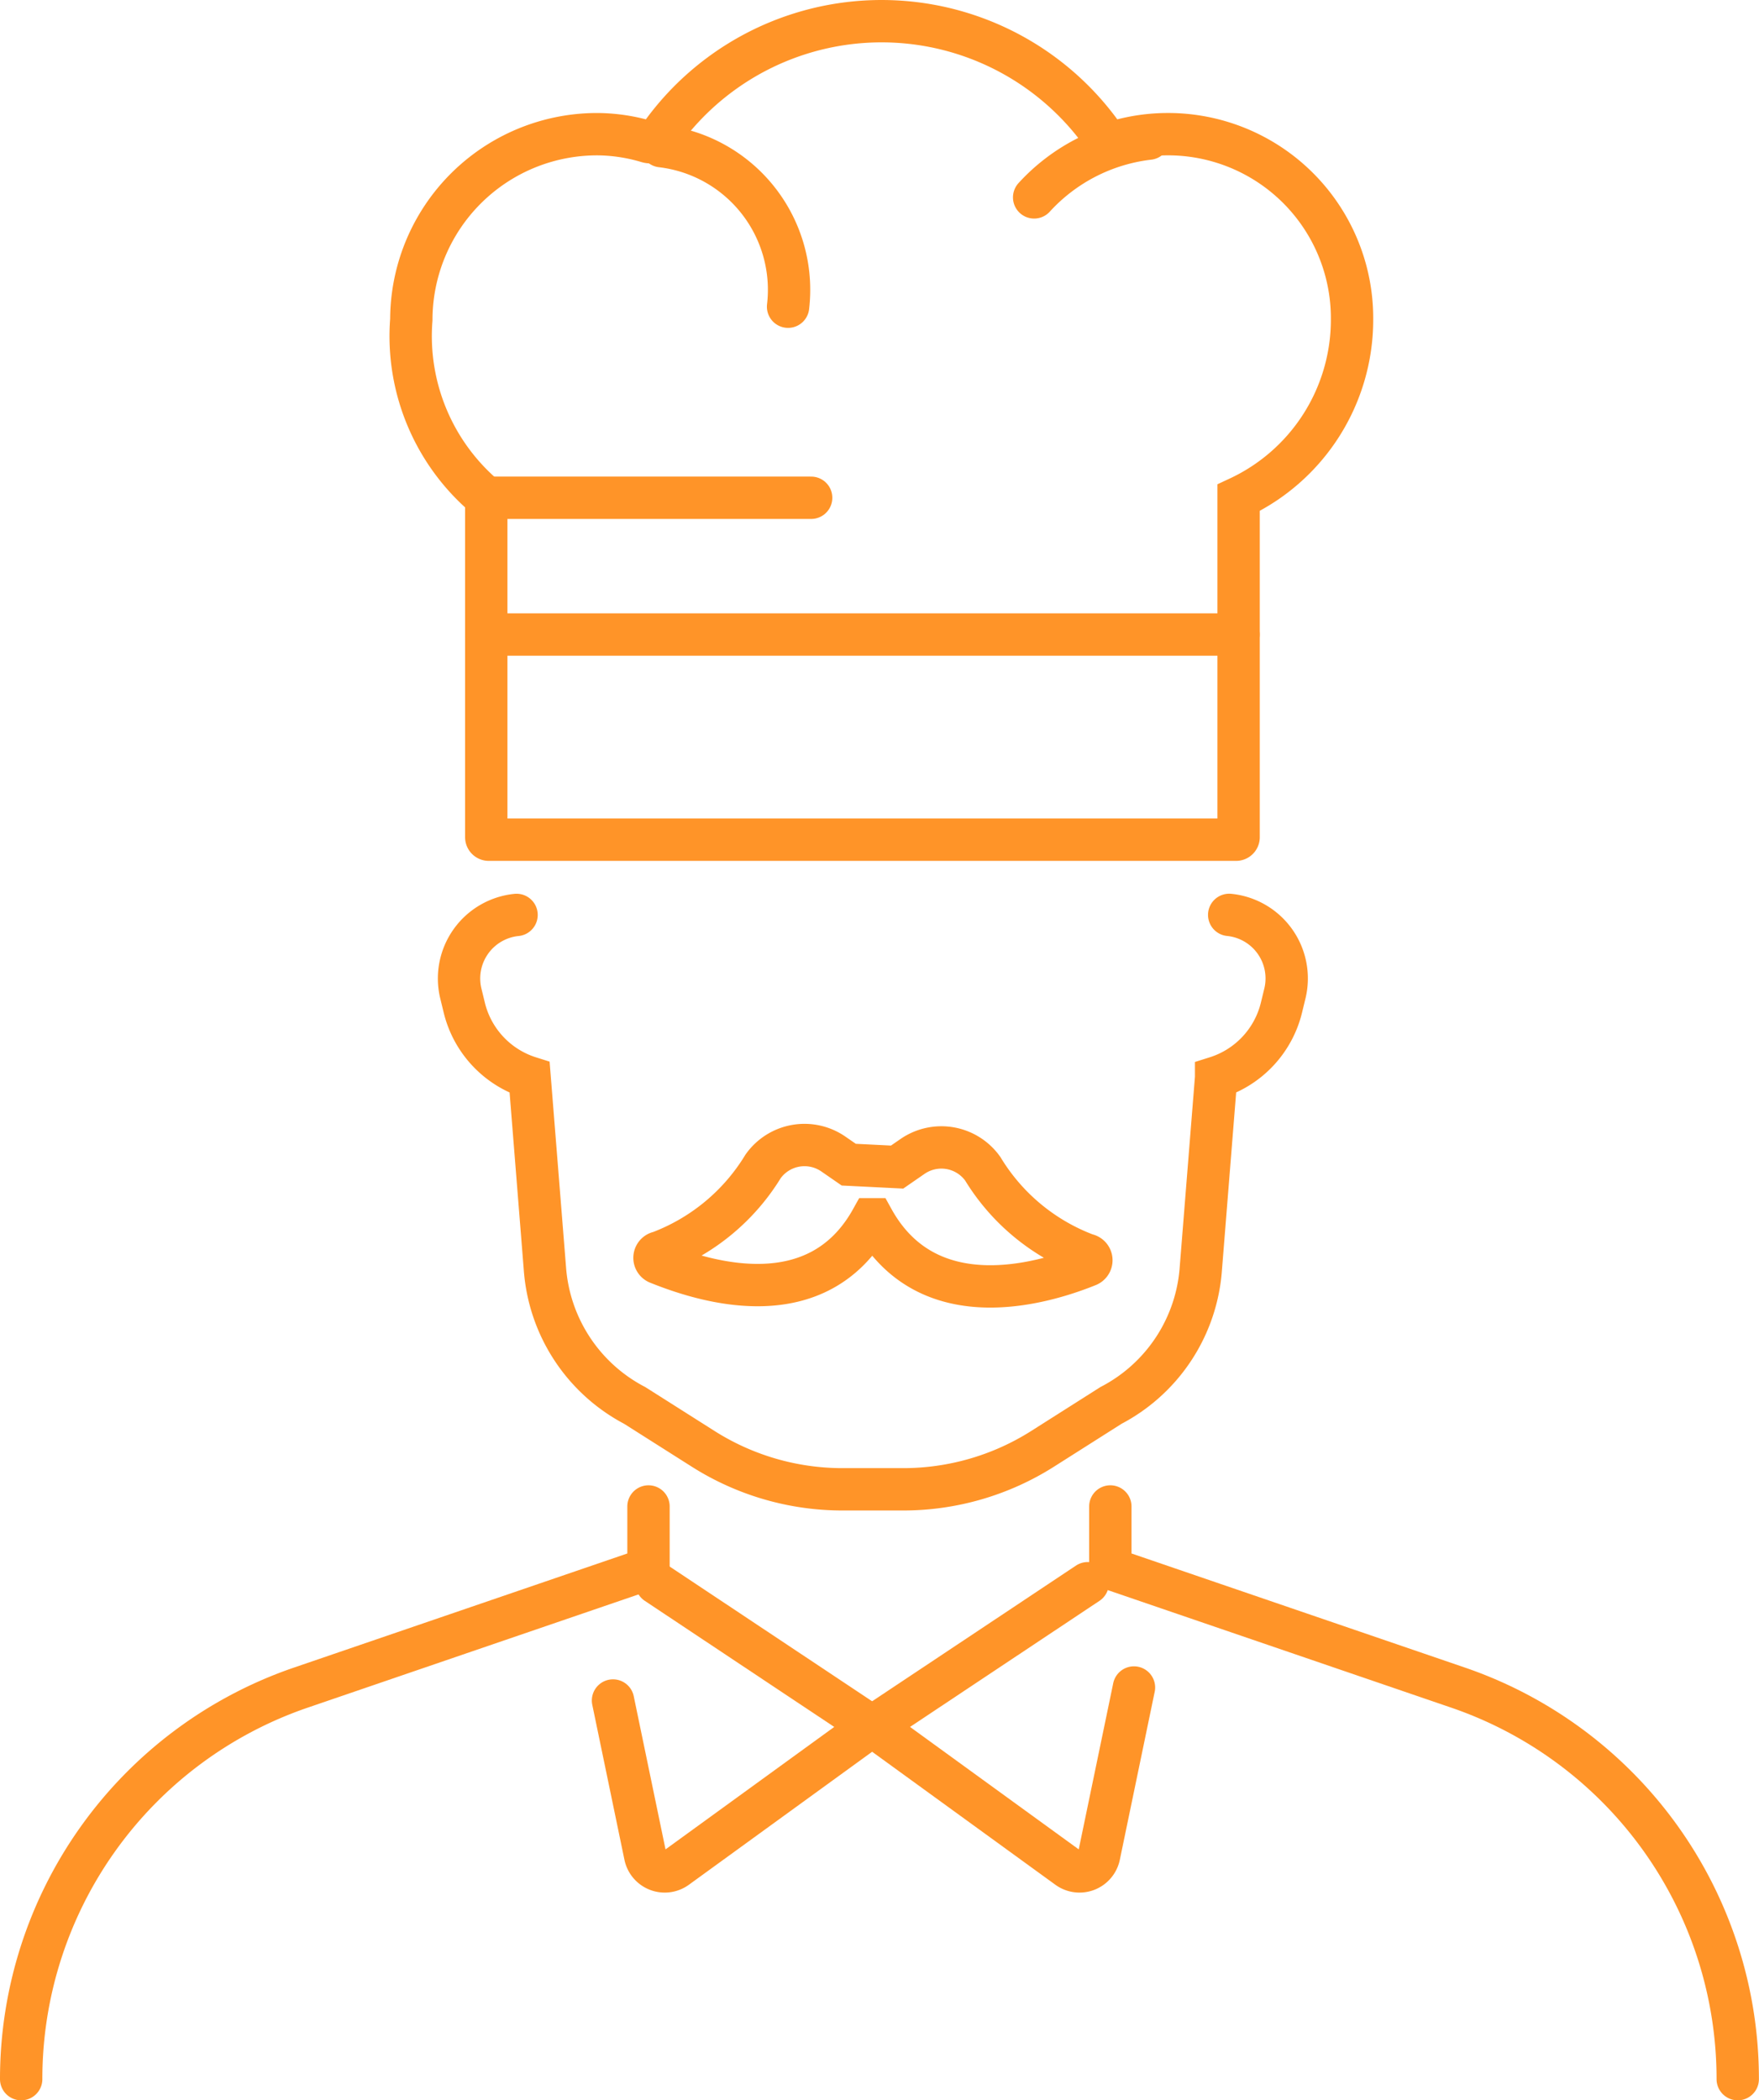 <svg xmlns="http://www.w3.org/2000/svg" width="41.538" height="49.587" viewBox="0 0 41.538 49.587">
  <g id="restaurantIcon" transform="translate(-5.064 -1.04)">
    <g id="XMLID_10_">
      <path id="XMLID_84_" d="M36.992,8.586A4.346,4.346,0,0,0,31.244,4.44a6.407,6.407,0,0,0-10.626-.145.238.238,0,0,1-.262.093,4.206,4.206,0,0,0-1.179-.18,4.388,4.388,0,0,0-4.4,4.378,4.973,4.973,0,0,0,1.77,4.206v8.014a.059.059,0,0,0,.059.059H34.254a.059.059,0,0,0,.059-.059V12.792A4.639,4.639,0,0,0,36.992,8.586Z" fill="none" stroke="#ff9428" stroke-linecap="round" stroke-miterlimit="10" stroke-width="1"/>
      <line id="XMLID_76_" x2="7.669" transform="translate(16.55 12.792)" fill="none" stroke="#ff9428" stroke-linecap="round" stroke-miterlimit="10" stroke-width="1"/>
      <line id="XMLID_53_" x2="17.761" transform="translate(16.55 16.021)" fill="none" stroke="#ff9428" stroke-linecap="round" stroke-miterlimit="10" stroke-width="1"/>
      <path id="XMLID_41_" d="M20.681,4.491a3.415,3.415,0,0,1,2.993,3.79" fill="none" stroke="#ff9428" stroke-linecap="round" stroke-miterlimit="10" stroke-width="1"/>
      <path id="XMLID_57_" d="M32.193,4.313A4.348,4.348,0,0,0,29.485,5.7" fill="none" stroke="#ff9428" stroke-linecap="round" stroke-miterlimit="10" stroke-width="1"/>
    </g>
    <path id="XMLID_36_" d="M17.262,22.641a1.508,1.508,0,0,0-1.316,1.853l.083.341a2.3,2.3,0,0,0,1.542,1.645l.361,4.513a3.974,3.974,0,0,0,2.121,3.229l1.617,1.025a6.143,6.143,0,0,0,3.29.955h1.433a6.148,6.148,0,0,0,3.29-.955L31.3,34.221a3.963,3.963,0,0,0,2.121-3.229l.361-4.513a2.3,2.3,0,0,0,1.542-1.645l.083-.341a1.508,1.508,0,0,0-1.316-1.853" fill="none" stroke="#ff9428" stroke-linecap="round" stroke-miterlimit="10" stroke-width="1"/>
    <path id="Path_8" data-name="Path 8" d="M20.568,38.419l5.072,3.375-4.6,3.338a.472.472,0,0,1-.741-.287l-.759-3.657" fill="none" stroke="#ff9428" stroke-linecap="round" stroke-miterlimit="10" stroke-width="1"/>
    <path id="Path_9" data-name="Path 9" d="M30.75,38.419l-5.072,3.375,4.6,3.338a.472.472,0,0,0,.741-.287l.823-3.964" fill="none" stroke="#ff9428" stroke-linecap="round" stroke-miterlimit="10" stroke-width="1"/>
    <path id="XMLID_12_" d="M46.1,50.127a9.768,9.768,0,0,0-6.6-9.242l-8.216-2.811V36.607" fill="none" stroke="#ff9428" stroke-linecap="round" stroke-miterlimit="10" stroke-width="1"/>
    <path id="XMLID_11_" d="M5.564,50.127a9.768,9.768,0,0,1,6.6-9.242l8.214-2.811V36.607" fill="none" stroke="#ff9428" stroke-linecap="round" stroke-miterlimit="10" stroke-width="1"/>
    <path id="XMLID_676_" d="M26.249,28.594l.359-.248a1.2,1.2,0,0,1,1.663.287,4.869,4.869,0,0,0,2.45,2.03.132.132,0,0,1,.036.252c-1.128.456-3.8,1.221-5.078-1.088h-.032c-1.282,2.307-3.917,1.487-5.048,1.031a.132.132,0,0,1,.036-.252,4.887,4.887,0,0,0,2.45-2.03,1.2,1.2,0,0,1,1.663-.287l.359.248Z" fill="none" stroke="#ff9428" stroke-linecap="round" stroke-miterlimit="10" stroke-width="1"/>
  </g>
</svg>
